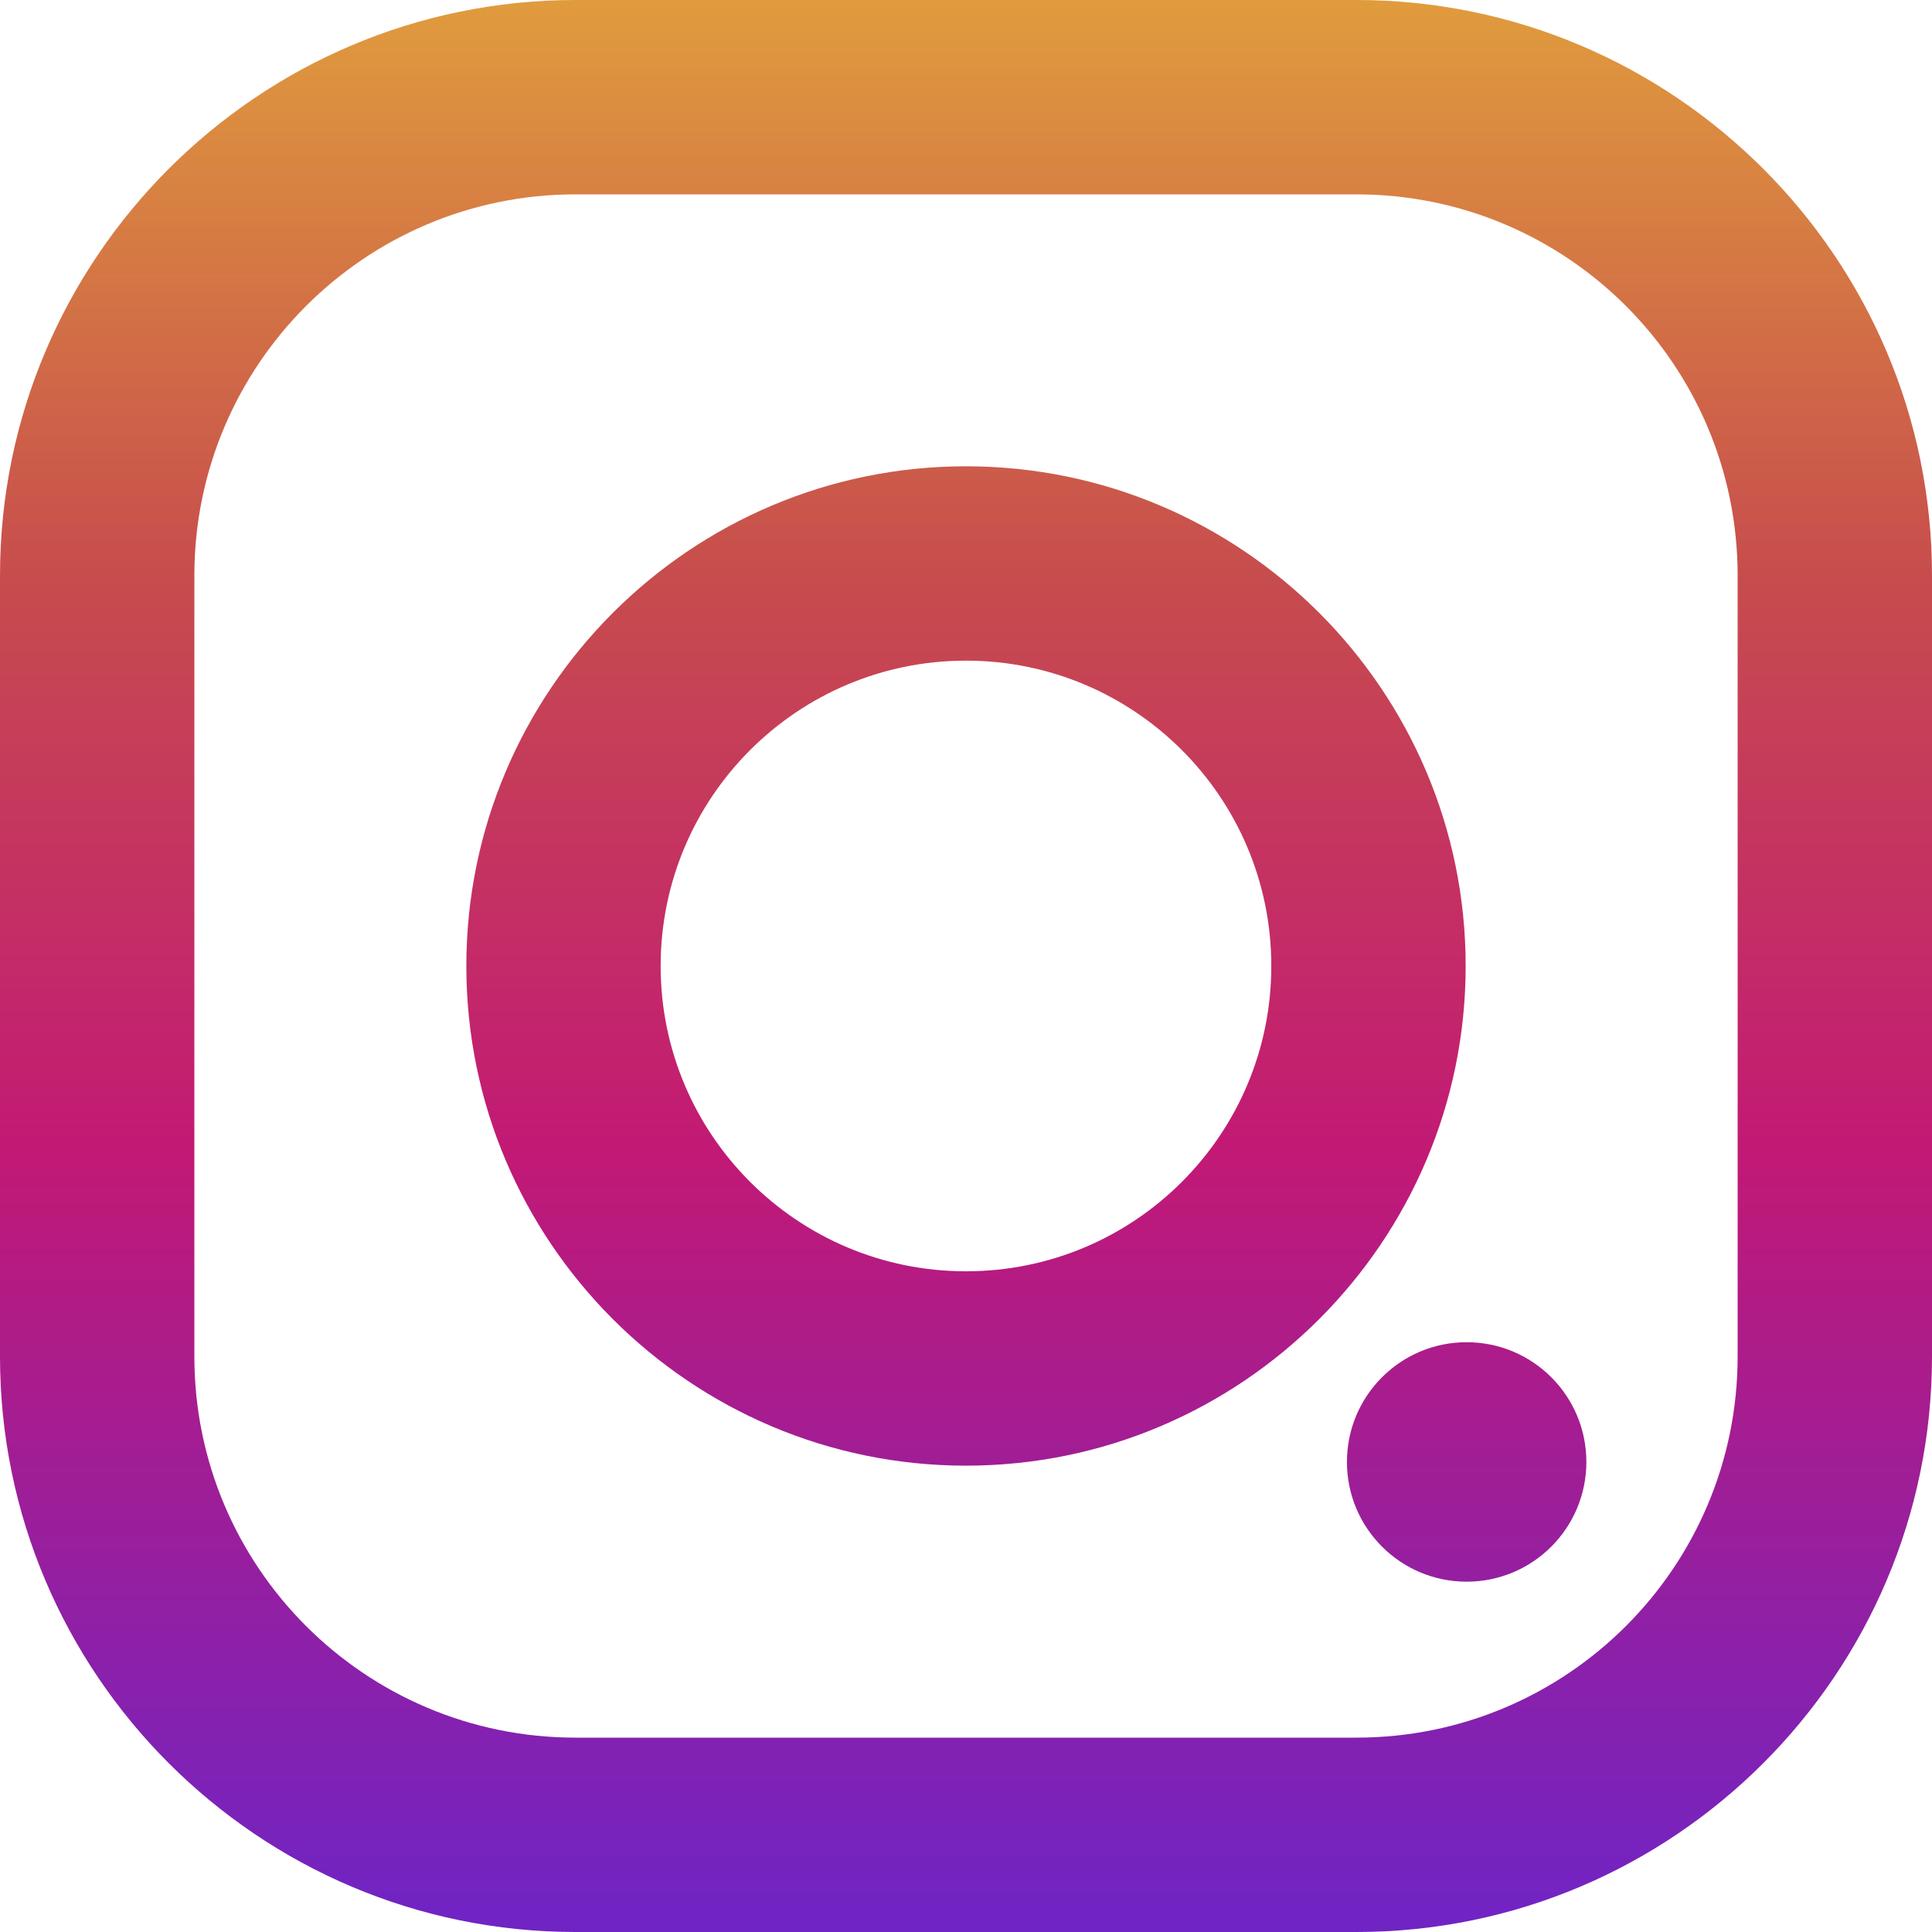 <svg width="40" height="40" viewBox="0 0 40 40" fill="none" xmlns="http://www.w3.org/2000/svg">
<path d="M28.084 40H11.916C5.346 40 0 34.654 0 28.084V11.916C0 5.346 5.346 0 11.916 0H28.084C34.654 0 40 5.346 40 11.916V28.084C40 34.654 34.654 40 28.084 40ZM35.976 11.916C35.976 7.558 32.443 4.024 28.084 4.024H11.916C7.558 4.024 4.024 7.558 4.024 11.916V28.084C4.024 32.443 7.558 35.976 11.916 35.976H28.084C32.443 35.976 35.976 32.443 35.976 28.084V11.916Z" fill="url(#paint0_linear)"/>
<path d="M20 30.345C14.296 30.345 9.655 25.704 9.655 20C9.655 14.296 14.296 9.654 20 9.654C25.704 9.654 30.345 14.295 30.345 20C30.345 25.704 25.704 30.345 20 30.345ZM20 13.678C16.509 13.678 13.678 16.509 13.678 20C13.678 23.491 16.509 26.321 20 26.321C23.491 26.321 26.321 23.491 26.321 20C26.321 16.509 23.491 13.678 20 13.678Z" fill="url(#paint1_linear)"/>
<path d="M30.365 27.789C31.735 27.789 32.844 28.898 32.844 30.268C32.844 31.637 31.735 32.747 30.365 32.747C28.996 32.747 27.887 31.637 27.887 30.268C27.887 28.898 28.996 27.789 30.365 27.789Z" fill="url(#paint2_linear)"/>
<defs>
<linearGradient id="paint0_linear" x1="20" y1="0.116" x2="20" y2="39.689" gradientUnits="userSpaceOnUse">
<stop stop-color="#E09B3D"/>
<stop offset="0.3" stop-color="#C74C4D"/>
<stop offset="0.6" stop-color="#C21975"/>
<stop offset="1" stop-color="#7024C4"/>
</linearGradient>
<linearGradient id="paint1_linear" x1="20" y1="0.116" x2="20" y2="39.689" gradientUnits="userSpaceOnUse">
<stop stop-color="#E09B3D"/>
<stop offset="0.3" stop-color="#C74C4D"/>
<stop offset="0.6" stop-color="#C21975"/>
<stop offset="1" stop-color="#7024C4"/>
</linearGradient>
<linearGradient id="paint2_linear" x1="30.365" y1="0.116" x2="30.365" y2="39.689" gradientUnits="userSpaceOnUse">
<stop stop-color="#E09B3D"/>
<stop offset="0.3" stop-color="#C74C4D"/>
<stop offset="0.6" stop-color="#C21975"/>
<stop offset="1" stop-color="#7024C4"/>
</linearGradient>
</defs>
</svg>
